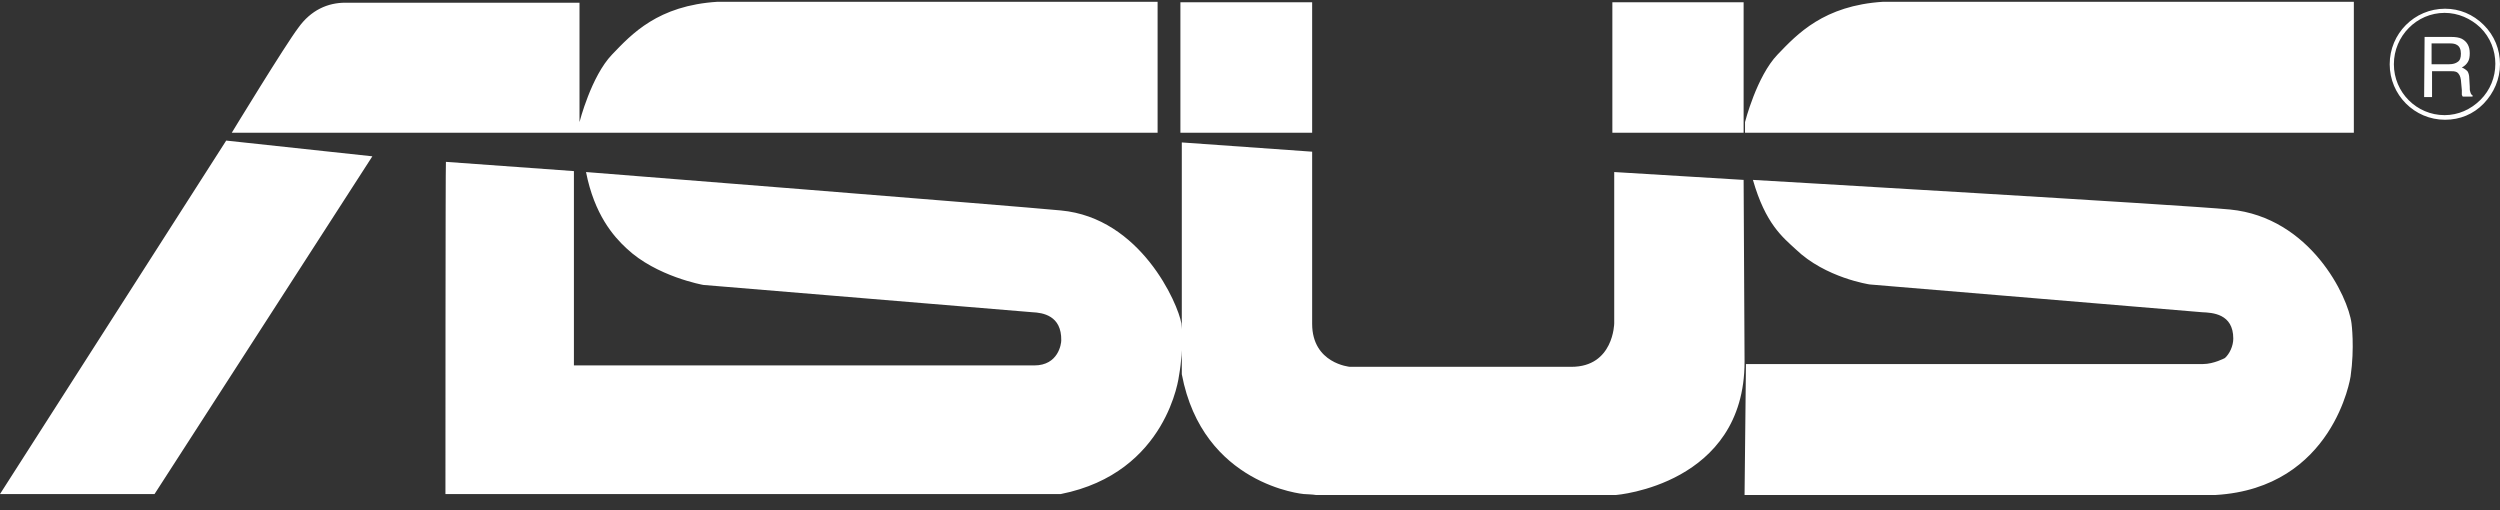 <svg width="147" height="30" viewBox="0 0 147 30" fill="none" xmlns="http://www.w3.org/2000/svg">
<rect x="0" y="0" width="147" height="30" fill="#333333" stroke="none"/>
<path d="M140.76 3.777C140.76 2.118 142.101 0.757 143.743 0.757C144.537 0.757 145.276 1.084 145.851 1.628C146.425 2.199 146.726 2.961 146.726 3.75C146.726 4.539 146.425 5.301 145.851 5.872C145.276 6.443 144.537 6.77 143.743 6.77C142.101 6.77 140.76 5.437 140.76 3.777ZM140.514 3.777C140.514 5.573 141.964 7.042 143.77 7.042C144.646 7.042 145.44 6.715 146.042 6.089C146.644 5.464 147 4.648 147 3.777C147 2.907 146.672 2.09 146.042 1.465C145.413 0.839 144.619 0.513 143.77 0.513C141.964 0.513 140.514 1.982 140.514 3.777ZM142.539 5.709H143.004V4.185H144.044C144.208 4.185 144.345 4.185 144.455 4.24C144.592 4.321 144.674 4.484 144.701 4.702L144.756 5.301V5.573C144.783 5.627 144.783 5.654 144.81 5.681H145.385V5.6C145.303 5.573 145.276 5.491 145.248 5.382C145.221 5.328 145.221 5.219 145.221 5.083L145.194 4.62C145.194 4.403 145.139 4.267 145.084 4.185C145.002 4.104 144.893 4.022 144.756 3.968C144.92 3.886 145.029 3.777 145.112 3.641C145.194 3.505 145.221 3.342 145.221 3.124C145.221 2.716 145.057 2.444 144.756 2.281C144.592 2.199 144.373 2.172 144.126 2.172H142.566L142.539 5.709ZM142.977 3.777V2.553H144.072C144.236 2.553 144.373 2.58 144.455 2.635C144.619 2.716 144.701 2.907 144.701 3.151C144.701 3.396 144.646 3.559 144.509 3.641C144.4 3.723 144.236 3.777 144.017 3.777H142.977ZM13.301 8.266L0 29.05H9.087L21.895 9.191L13.301 8.266ZM68.067 7.803V0.104H42.203C38.673 0.322 37.14 2.009 35.99 3.206C34.759 4.484 34.075 7.178 34.075 7.178V0.159H20.308C19.268 0.159 18.283 0.594 17.544 1.628C16.777 2.635 13.63 7.803 13.63 7.803H68.067ZM138.406 7.803V0.104H110.736C107.233 0.322 105.673 2.009 104.523 3.206C103.291 4.484 102.607 7.178 102.607 7.178V7.803H138.406ZM77.154 0.132H69.408V7.803H77.154V0.132ZM102.525 0.132H94.807V7.803H102.525V0.132ZM102.525 10.578L94.916 10.116V19.012C94.916 19.012 94.889 21.569 92.398 21.569H79.371C79.371 21.569 77.154 21.378 77.154 19.039V8.919L69.49 8.375V22.004C70.722 28.533 76.661 29.05 76.661 29.05C76.661 29.05 77.263 29.077 77.373 29.105H95.026C95.026 29.105 102.58 28.506 102.58 21.27L102.525 10.578ZM26.192 29.05H62.374C68.669 27.799 69.326 22.086 69.326 22.086C69.627 20.399 69.463 19.012 69.463 19.012C69.272 17.869 67.082 12.809 62.374 12.374C59.555 12.102 34.458 10.116 34.458 10.116C34.95 12.619 36.073 13.897 36.839 14.604C38.591 16.264 41.355 16.754 41.355 16.754L60.705 18.359C61.307 18.386 62.429 18.549 62.402 20.018C62.402 20.209 62.238 21.487 60.814 21.487H33.746V10.061L26.22 9.517C26.192 9.517 26.192 29.05 26.192 29.05ZM102.58 29.105H130.277C137.229 28.696 138.214 22.14 138.214 22.14C138.461 20.426 138.269 19.012 138.269 19.012C138.078 17.461 135.861 12.782 131.126 12.319C128.334 12.047 103.072 10.578 103.072 10.578C103.811 13.163 104.824 13.952 105.59 14.659C107.342 16.346 109.942 16.726 109.942 16.726C110.599 16.781 129.484 18.359 129.484 18.359C130.086 18.386 131.317 18.44 131.317 19.909C131.317 20.345 131.098 20.807 130.825 21.052C130.825 21.052 130.168 21.406 129.538 21.406H102.662L102.58 29.105Z" fill="white"/>
</svg>
